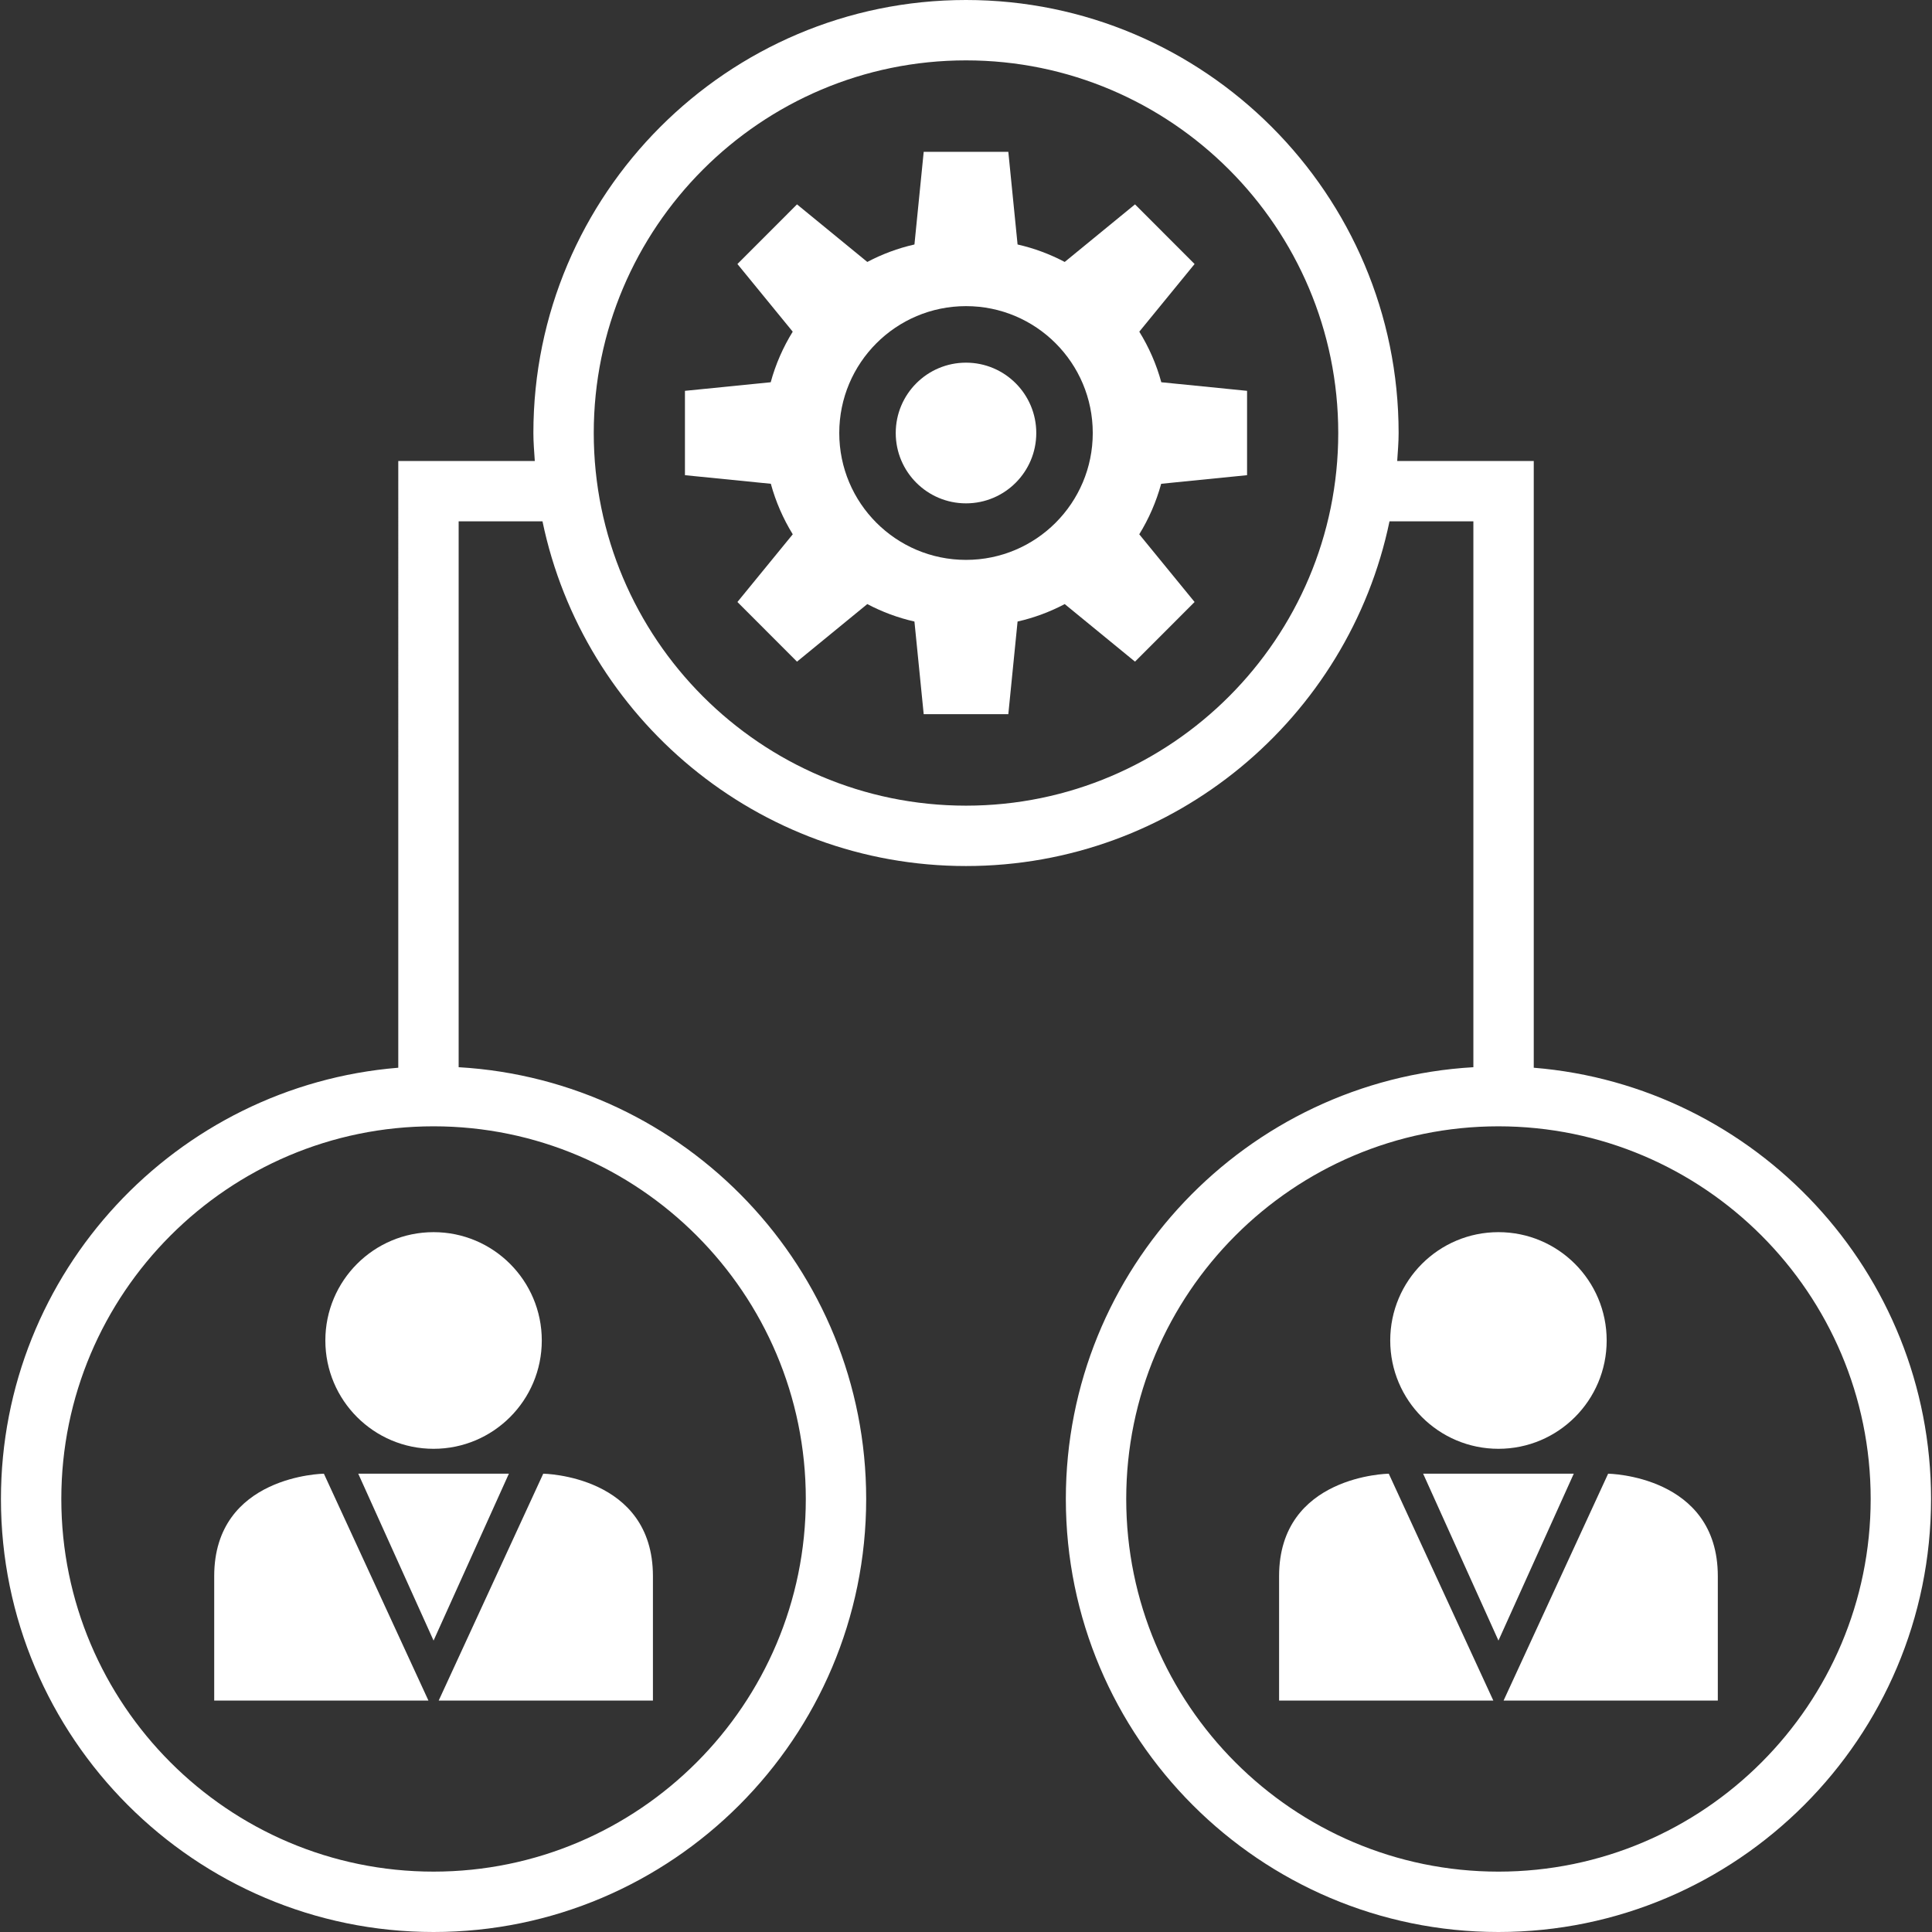 <?xml version="1.0" encoding="iso-8859-1"?>
<!-- Generator: Adobe Illustrator 19.0.0, SVG Export Plug-In . SVG Version: 6.00 Build 0)  -->
<svg fill="white" width="100" height="100" version="1.1" id="Capa_1" xmlns="http://www.w3.org/2000/svg" xmlns:xlink="http://www.w3.org/1999/xlink" x="0px" y="0px"
	 viewBox="0 0 490 490" style="enable-background:new 0 0 490 490;" xml:space="preserve">
<rect x="0" y="0" width="490" height="490" fill="#333333" stroke="none"/>
<g>
	<path d="M388.996,270.801V116.915h-34.632c0.151-2.358,0.359-4.701,0.359-7.096C354.722,49.265,305.502,0,245,0
		S135.278,49.265,135.278,109.819c0,2.395,0.207,4.738,0.359,7.096h-34.625V270.8C44.69,275.384,0.239,322.635,0.239,380.173
		C0.239,440.735,49.459,490,109.961,490s109.722-49.265,109.722-109.827c0-58.412-45.824-106.177-103.359-109.504V132.227h21.264
		c10.366,49.849,54.58,87.419,107.411,87.419s97.045-37.57,107.411-87.419h21.272v138.441
		c-57.533,3.324-103.359,51.09-103.359,109.504c0,60.562,49.22,109.827,109.715,109.827c60.502,0,109.722-49.265,109.722-109.827
		C489.761,322.637,445.314,275.388,388.996,270.801z M204.371,380.173c0,52.113-42.349,94.514-94.41,94.514
		s-94.41-42.401-94.41-94.514c0-52.113,42.349-94.514,94.41-94.514S204.371,328.06,204.371,380.173z M245,204.334
		c-52.061,0-94.41-42.401-94.41-94.514c0-52.113,42.349-94.507,94.41-94.507s94.41,42.394,94.41,94.507
		C339.41,161.933,297.061,204.334,245,204.334z M380.039,474.688c-52.053,0-94.402-42.401-94.402-94.514
		c0-52.113,42.349-94.514,94.402-94.514c52.061,0,94.41,42.401,94.41,94.514C474.448,432.286,432.1,474.688,380.039,474.688z"/>
	<ellipse cx="380.042" cy="339.976" rx="27.447" ry="27.474"/>
	<path d="M324.407,399.752c0,25.618,0,31.559,0,31.559s54.522,0,54.337,0l-26.52-57.548
		C352.224,373.763,324.407,374.134,324.407,399.752z"/>
	<path d="M407.86,373.763l-26.519,57.548c-0.186,0,54.337,0,54.337,0s0-5.94,0-31.559
		C435.677,374.134,407.86,373.763,407.86,373.763z"/>
	<polygon points="380.042,373.763 360.941,373.763 380.042,416.088 399.144,373.763 	"/>
	<ellipse cx="109.963" cy="339.977" rx="27.447" ry="27.474"/>
	<path d="M54.327,399.752c0,25.618,0,31.559,0,31.559s54.523,0,54.337,0l-26.519-57.548
		C82.145,373.763,54.327,374.134,54.327,399.752z"/>
	<path d="M165.598,431.31c0,0,0-5.94,0-31.559c0-25.618-27.818-25.989-27.818-25.989l-26.519,57.548
		C111.075,431.31,165.598,431.31,165.598,431.31z"/>
	<polygon points="109.963,373.763 90.861,373.763 109.963,416.088 129.064,373.763 	"/>
	<ellipse cx="245.002" cy="109.821" rx="17.822" ry="17.841"/>
	<path d="M288.952,84.119l14.024-17.158l-15.112-15.127l-17.828,14.602c-3.729-1.965-7.735-3.476-11.955-4.428l-2.347-23.497
		h-10.686h-0.09h-10.686l-2.348,23.497c-4.22,0.952-8.225,2.463-11.955,4.428L202.14,51.834l-15.112,15.127l14.024,17.158
		c-2.433,3.944-4.338,8.247-5.582,12.829l-21.752,2.177v21.394l21.783,2.18c1.252,4.567,3.132,8.875,5.561,12.812l-14.035,17.171
		l15.112,15.127l17.826-14.599c3.731,1.964,7.737,3.473,11.958,4.425l2.348,23.497h10.686h0.09h10.686l2.347-23.497
		c4.221-0.952,8.228-2.461,11.958-4.425l17.826,14.599l15.112-15.127l-14.035-17.171c2.429-3.937,4.309-8.245,5.561-12.812
		l21.783-2.18V99.125l-21.752-2.177C293.29,92.366,291.385,88.062,288.952,84.119z M245.002,142
		c-17.754,0-32.146-14.407-32.146-32.179c0-17.772,14.392-32.179,32.146-32.179c17.754,0,32.147,14.407,32.147,32.179
		C277.149,127.593,262.757,142,245.002,142z"/>
</g>
<g>
</g>
<g>
</g>
<g>
</g>
<g>
</g>
<g>
</g>
<g>
</g>
<g>
</g>
<g>
</g>
<g>
</g>
<g>
</g>
<g>
</g>
<g>
</g>
<g>
</g>
<g>
</g>
<g>
</g>
</svg>
